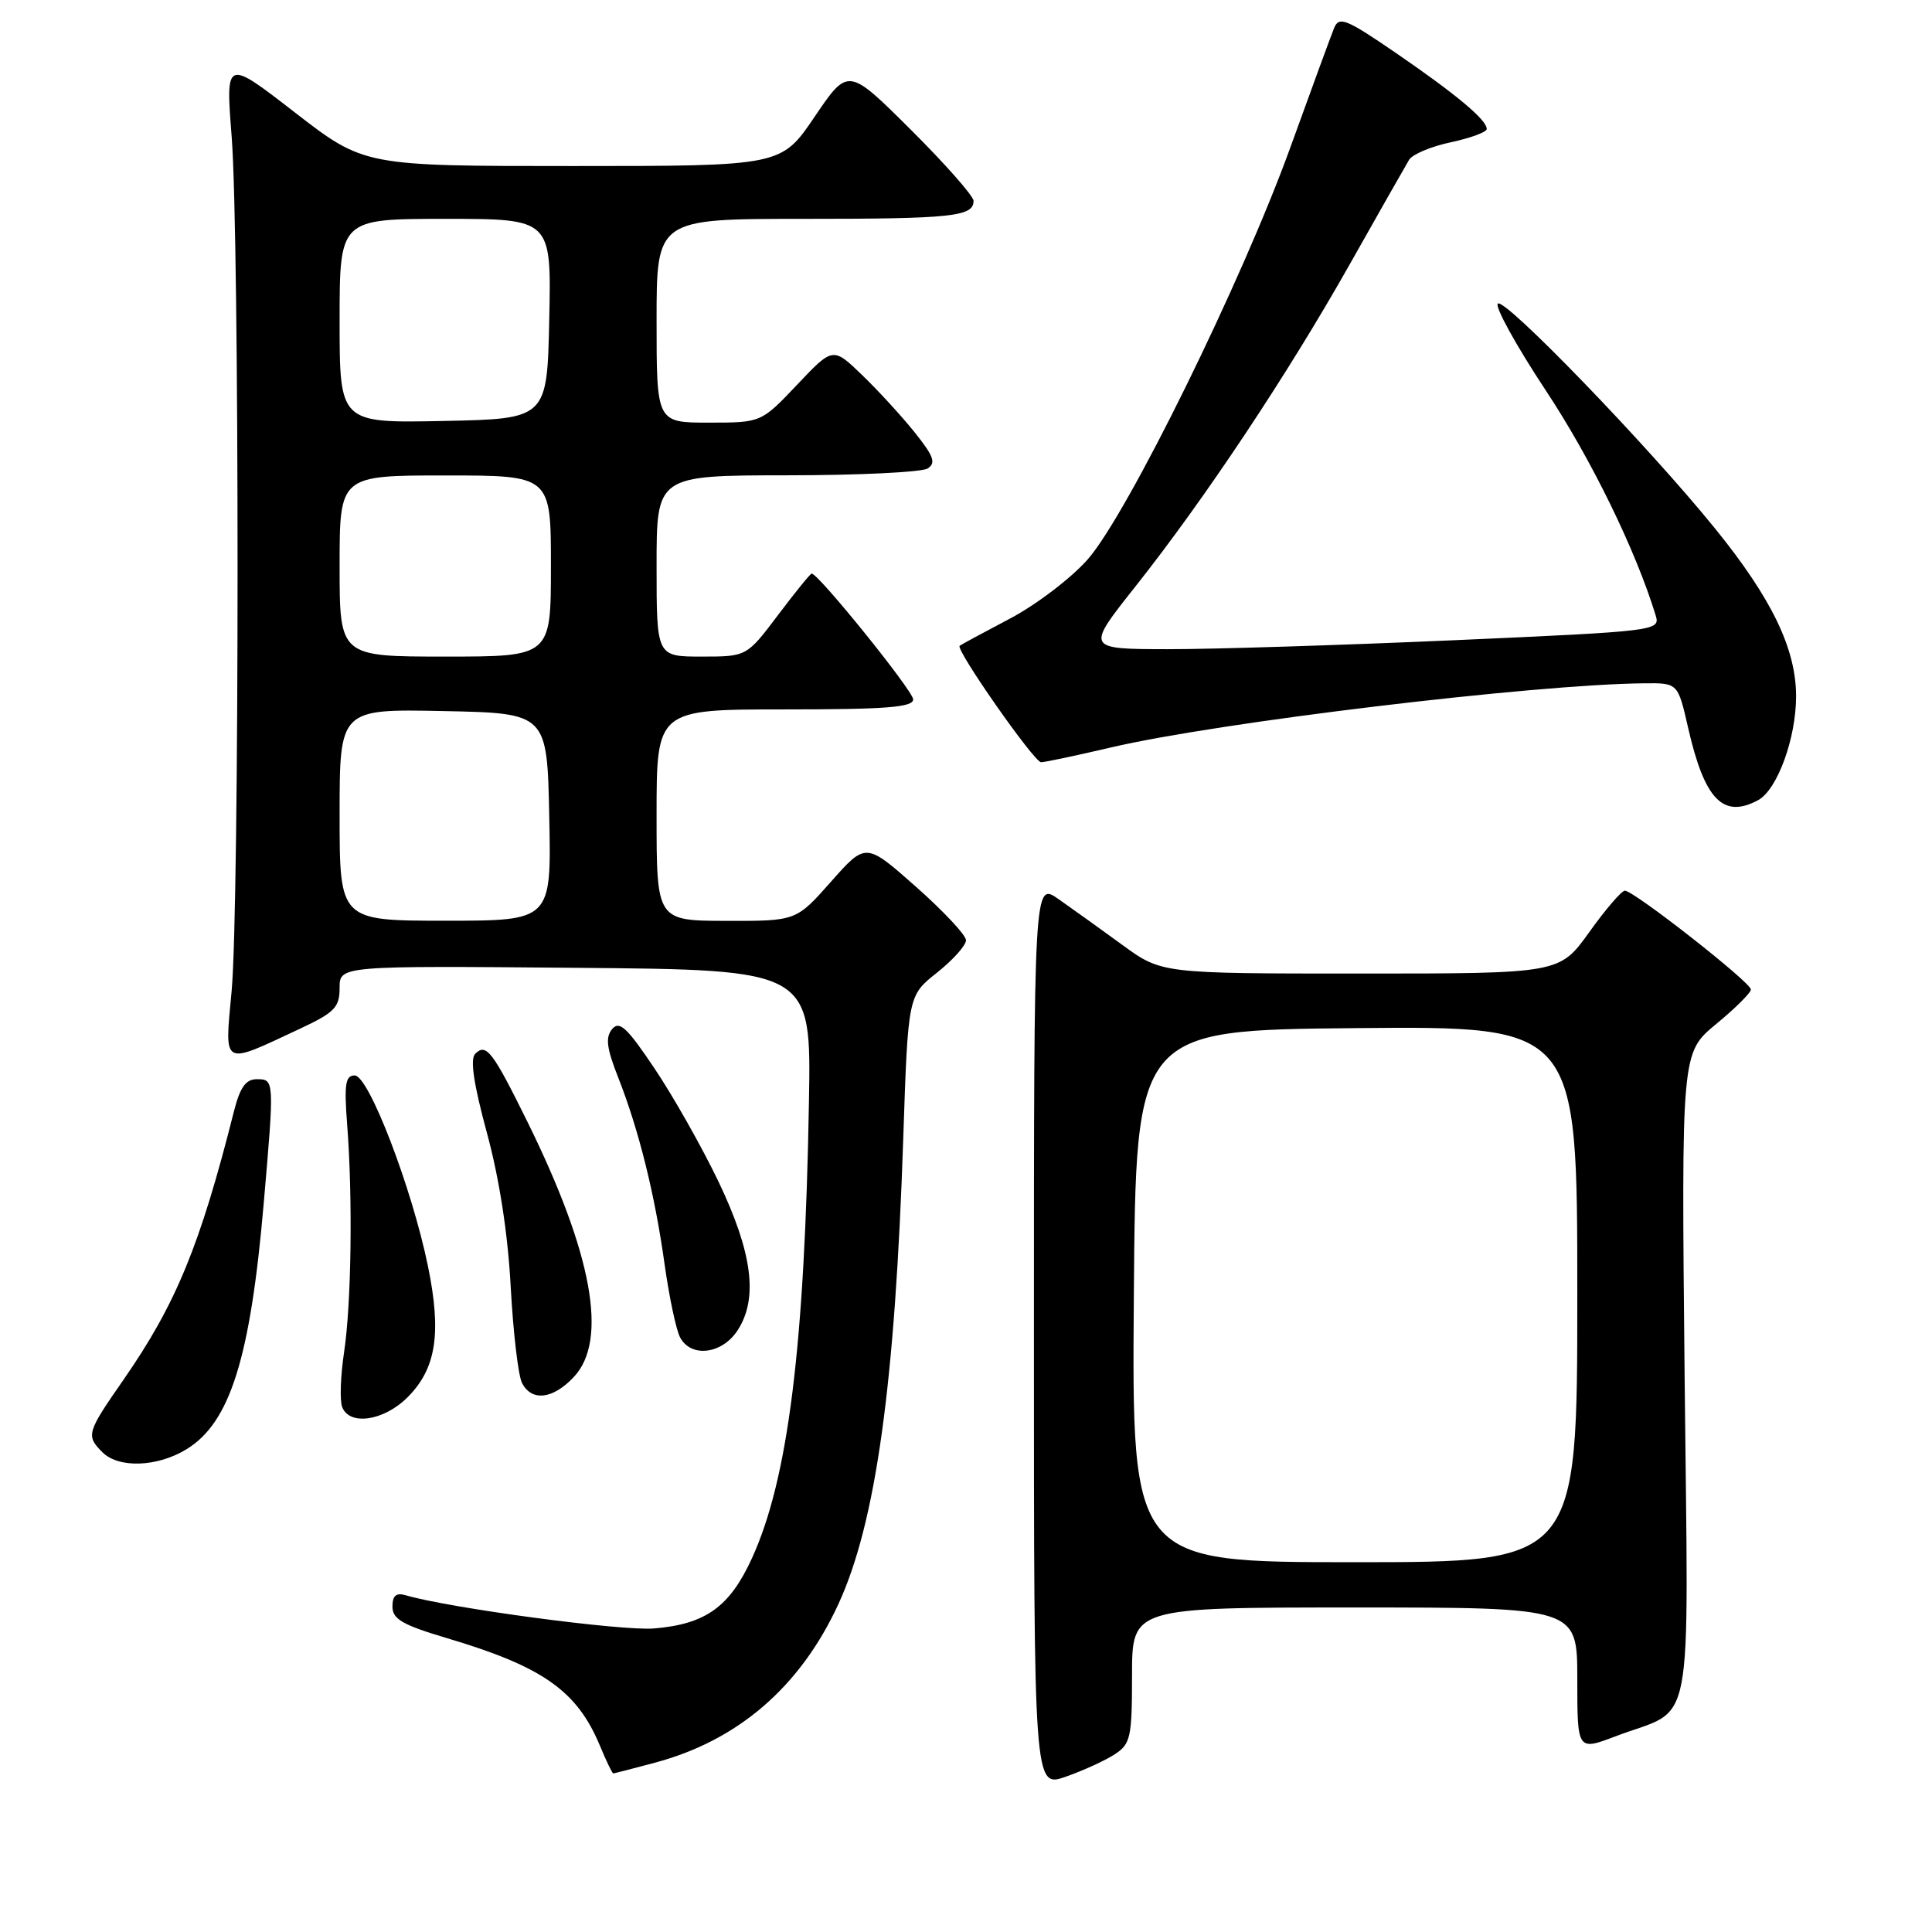 <?xml version="1.0" encoding="UTF-8" standalone="no"?>
<!DOCTYPE svg PUBLIC "-//W3C//DTD SVG 1.1//EN" "http://www.w3.org/Graphics/SVG/1.1/DTD/svg11.dtd" >
<svg xmlns="http://www.w3.org/2000/svg" xmlns:xlink="http://www.w3.org/1999/xlink" version="1.1" viewBox="0 0 256 256">
 <g >
 <path fill="currentColor"
d=" M 147.73 232.44 C 149.81 231.08 150.00 230.20 150.00 221.98 C 150.00 213.00 150.00 213.00 179.50 213.00 C 209.00 213.00 209.00 213.00 209.00 222.50 C 209.00 231.99 209.00 231.99 214.07 230.07 C 224.68 226.03 223.71 231.13 223.22 182.34 C 222.79 139.50 222.79 139.50 227.39 135.70 C 229.93 133.61 232.00 131.55 232.00 131.11 C 232.00 130.17 216.46 117.99 215.30 118.02 C 214.86 118.03 212.73 120.51 210.58 123.52 C 206.65 129.00 206.65 129.00 180.28 129.00 C 153.91 129.00 153.91 129.00 148.71 125.20 C 145.84 123.11 142.04 120.38 140.25 119.13 C 137.00 116.86 137.00 116.86 137.00 176.89 C 137.00 236.91 137.00 236.91 141.23 235.42 C 143.56 234.60 146.49 233.26 147.73 232.44 Z  M 86.76 233.57 C 97.77 230.64 106.00 223.55 111.06 212.62 C 116.05 201.84 118.61 183.46 119.69 150.71 C 120.32 131.92 120.32 131.92 124.16 128.88 C 126.27 127.20 128.00 125.27 128.00 124.59 C 128.00 123.91 125.01 120.72 121.36 117.49 C 114.72 111.62 114.72 111.62 110.11 116.83 C 105.50 122.04 105.50 122.04 96.25 122.02 C 87.00 122.00 87.00 122.00 87.00 108.00 C 87.00 94.00 87.00 94.00 104.00 94.00 C 117.45 94.00 121.00 93.72 121.00 92.67 C 121.00 91.56 108.45 76.00 107.55 76.00 C 107.38 76.00 105.37 78.47 103.09 81.50 C 98.94 87.00 98.94 87.00 92.97 87.00 C 87.00 87.00 87.00 87.00 87.00 75.00 C 87.00 63.00 87.00 63.00 104.25 62.98 C 113.74 62.98 122.13 62.57 122.91 62.08 C 124.05 61.36 123.73 60.46 121.24 57.34 C 119.55 55.23 116.42 51.80 114.27 49.73 C 110.37 45.96 110.37 45.96 105.62 50.98 C 100.86 56.00 100.86 56.00 93.93 56.00 C 87.00 56.00 87.00 56.00 87.00 42.50 C 87.00 29.00 87.00 29.00 106.42 29.00 C 126.14 29.00 129.00 28.70 129.00 26.62 C 129.00 25.98 125.26 21.74 120.69 17.19 C 112.38 8.92 112.38 8.92 107.95 15.46 C 103.52 22.00 103.52 22.00 75.88 22.00 C 48.25 22.00 48.25 22.00 39.07 14.90 C 29.89 7.79 29.89 7.79 30.70 18.15 C 31.74 31.64 31.74 119.90 30.69 131.34 C 29.76 141.46 29.29 141.20 39.75 136.31 C 44.34 134.16 45.00 133.48 45.00 130.91 C 45.00 127.97 45.00 127.97 76.25 128.24 C 107.50 128.50 107.50 128.50 107.19 146.00 C 106.63 178.42 104.43 196.01 99.63 206.49 C 96.68 212.93 93.50 215.21 86.66 215.78 C 82.34 216.13 59.65 213.10 53.75 211.38 C 52.49 211.01 52.00 211.43 52.00 212.89 C 52.00 214.54 53.35 215.32 59.25 217.07 C 71.89 220.83 76.44 224.02 79.47 231.26 C 80.32 233.32 81.13 234.99 81.26 234.99 C 81.39 234.98 83.87 234.35 86.76 233.57 Z  M 24.70 192.04 C 30.48 188.52 33.17 179.98 34.94 159.50 C 36.36 143.09 36.36 143.00 34.04 143.00 C 32.57 143.00 31.81 144.06 31.00 147.25 C 26.52 165.02 23.32 172.80 16.38 182.80 C 11.48 189.85 11.37 190.22 13.57 192.43 C 15.72 194.58 20.84 194.40 24.70 192.04 Z  M 54.00 185.15 C 57.80 181.35 58.53 176.68 56.71 167.79 C 54.59 157.43 48.86 142.50 47.00 142.50 C 45.77 142.50 45.59 143.67 46.00 149.00 C 46.75 158.73 46.56 172.77 45.59 179.19 C 45.12 182.32 45.01 185.58 45.34 186.44 C 46.31 188.96 50.87 188.28 54.00 185.15 Z  M 76.04 182.45 C 80.60 177.60 78.51 166.13 69.89 148.65 C 65.28 139.30 64.42 138.18 62.97 139.63 C 62.27 140.33 62.76 143.63 64.51 150.08 C 66.15 156.10 67.30 163.47 67.67 170.50 C 68.00 176.55 68.67 182.29 69.17 183.25 C 70.45 185.74 73.26 185.42 76.04 182.45 Z  M 97.72 176.30 C 100.50 172.07 99.71 165.97 95.18 156.52 C 93.00 151.98 89.21 145.27 86.75 141.61 C 83.09 136.15 82.08 135.20 81.11 136.36 C 80.20 137.46 80.38 138.89 81.92 142.79 C 84.66 149.75 86.78 158.30 88.07 167.58 C 88.68 171.91 89.60 176.25 90.12 177.22 C 91.57 179.94 95.66 179.44 97.72 176.30 Z  M 232.95 106.03 C 235.50 104.66 238.00 97.82 237.99 92.23 C 237.98 85.94 234.74 79.26 227.23 70.00 C 218.33 59.02 199.35 39.38 198.47 40.23 C 198.05 40.63 200.91 45.82 204.84 51.76 C 210.86 60.86 216.76 72.94 219.39 81.56 C 220.00 83.58 219.55 83.64 192.76 84.83 C 177.77 85.49 160.64 86.03 154.69 86.02 C 143.88 86.00 143.88 86.00 150.42 77.75 C 159.65 66.10 170.63 49.59 178.86 35.00 C 182.74 28.12 186.27 21.91 186.71 21.18 C 187.14 20.45 189.64 19.40 192.25 18.85 C 194.86 18.29 197.00 17.50 197.00 17.09 C 197.00 15.88 192.98 12.52 185.01 7.05 C 178.38 2.50 177.43 2.12 176.78 3.71 C 176.38 4.69 173.77 11.80 170.99 19.50 C 164.54 37.33 149.38 68.15 144.12 74.13 C 141.93 76.61 137.30 80.14 133.82 81.97 C 130.34 83.80 127.35 85.42 127.16 85.57 C 126.57 86.04 137.03 101.00 137.95 101.00 C 138.44 101.00 142.59 100.12 147.17 99.05 C 161.39 95.71 203.33 90.67 217.91 90.54 C 222.33 90.50 222.33 90.50 223.69 96.46 C 225.86 105.96 228.32 108.51 232.95 106.03 Z  M 150.24 171.75 C 150.50 136.50 150.50 136.50 179.75 136.23 C 209.00 135.97 209.00 135.97 209.00 171.48 C 209.00 207.00 209.00 207.00 179.49 207.00 C 149.97 207.00 149.97 207.00 150.24 171.75 Z  M 45.00 107.97 C 45.00 93.94 45.00 93.94 58.75 94.22 C 72.50 94.50 72.50 94.50 72.78 108.25 C 73.06 122.00 73.06 122.00 59.03 122.00 C 45.00 122.00 45.00 122.00 45.00 107.97 Z  M 45.00 75.00 C 45.00 63.00 45.00 63.00 59.00 63.00 C 73.00 63.00 73.00 63.00 73.00 75.00 C 73.00 87.00 73.00 87.00 59.00 87.00 C 45.00 87.00 45.00 87.00 45.00 75.00 Z  M 45.00 42.53 C 45.00 29.00 45.00 29.00 59.03 29.00 C 73.06 29.00 73.06 29.00 72.78 42.25 C 72.50 55.50 72.50 55.50 58.75 55.78 C 45.00 56.06 45.00 56.06 45.00 42.53 Z "/>
</g>
</svg>